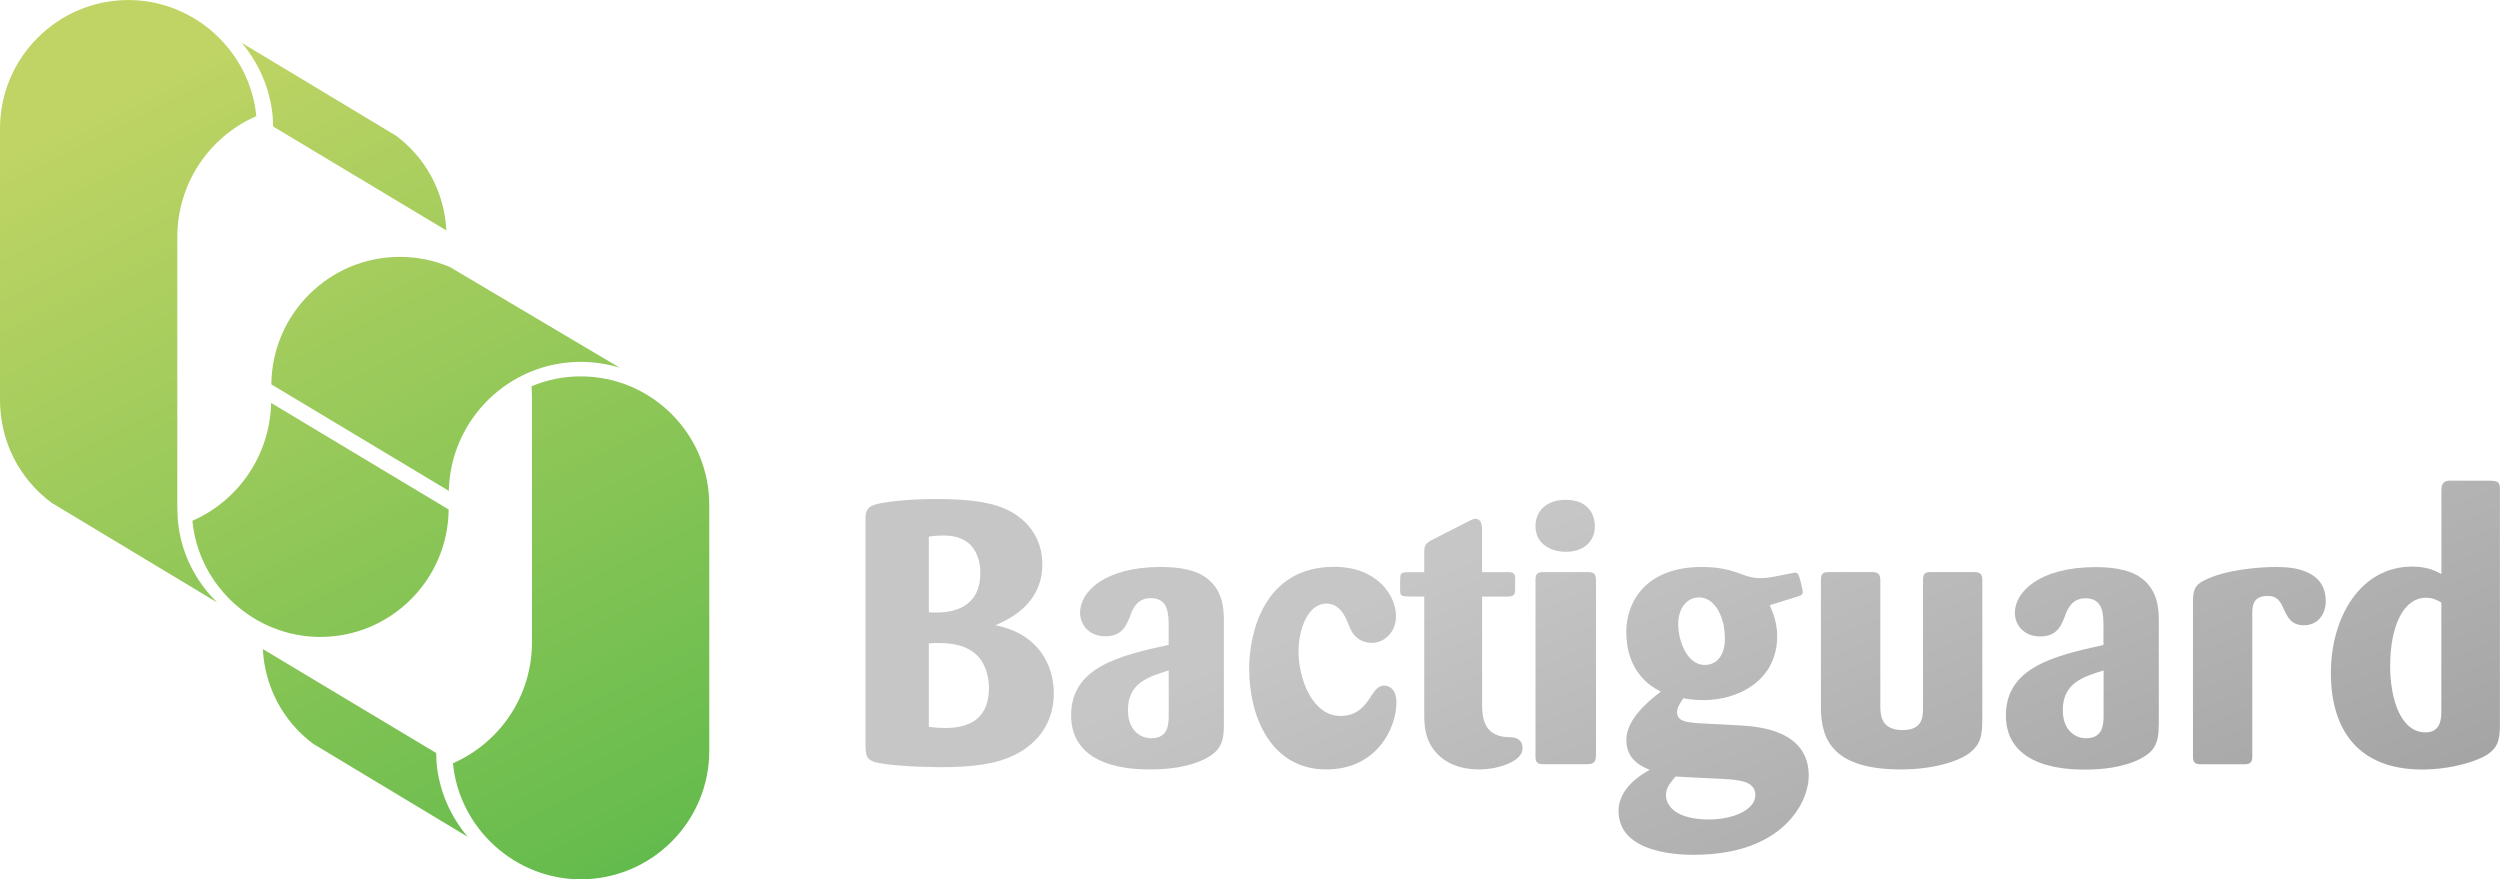 <?xml version="1.0" encoding="UTF-8"?>
<!DOCTYPE svg PUBLIC "-//W3C//DTD SVG 1.1//EN" "http://www.w3.org/Graphics/SVG/1.1/DTD/svg11.dtd">
<!-- Creator: CorelDRAW Standard 2020 -->
<svg xmlns="http://www.w3.org/2000/svg" xml:space="preserve" width="4.881in" height="1.717in" version="1.1" style="shape-rendering:geometricPrecision; text-rendering:geometricPrecision; image-rendering:optimizeQuality; fill-rule:evenodd; clip-rule:evenodd"
viewBox="0 0 342.64 120.52"
 xmlns:xlink="http://www.w3.org/1999/xlink"
 xmlns:xodm="http://www.corel.com/coreldraw/odm/2003">
 <defs>
  <style type="text/css">
   <![CDATA[
    .fil8 {fill:url(#id0)}
    .fil2 {fill:url(#id1)}
    .fil7 {fill:url(#id2)}
    .fil13 {fill:url(#id3)}
    .fil15 {fill:url(#id4)}
    .fil6 {fill:url(#id5)}
    .fil0 {fill:url(#id6)}
    .fil4 {fill:url(#id7)}
    .fil12 {fill:url(#id8)}
    .fil9 {fill:url(#id9)}
    .fil5 {fill:url(#id10)}
    .fil11 {fill:url(#id11)}
    .fil3 {fill:url(#id12)}
    .fil1 {fill:url(#id13)}
    .fil14 {fill:url(#id14)}
    .fil10 {fill:url(#id15)}
   ]]>
  </style>
  <linearGradient id="id0" gradientUnits="userSpaceOnUse" x1="179.46" y1="85.31" x2="261.15" y2="277.16">
   <stop offset="0" style="stop-opacity:1; stop-color:#C6C6C6"/>
   <stop offset="1" style="stop-opacity:1; stop-color:#706F6F"/>
  </linearGradient>
  <linearGradient id="id1" gradientUnits="userSpaceOnUse" x1="37.33" y1="2.8" x2="144.27" y2="213.37">
   <stop offset="0" style="stop-opacity:1; stop-color:#BFD464"/>
   <stop offset="1" style="stop-opacity:1; stop-color:#13A538"/>
  </linearGradient>
  <linearGradient id="id2" gradientUnits="userSpaceOnUse" xlink:href="#id0" x1="158.55" y1="94.21" x2="240.24" y2="286.05">
  </linearGradient>
  <linearGradient id="id3" gradientUnits="userSpaceOnUse" xlink:href="#id0" x1="267.01" y1="48.02" x2="348.71" y2="239.87">
  </linearGradient>
  <linearGradient id="id4" gradientUnits="userSpaceOnUse" xlink:href="#id0" x1="309.22" y1="30.05" x2="390.92" y2="221.9">
  </linearGradient>
  <linearGradient id="id5" gradientUnits="userSpaceOnUse" xlink:href="#id0" x1="136.73" y1="103.5" x2="218.43" y2="295.35">
  </linearGradient>
  <linearGradient id="id6" gradientUnits="userSpaceOnUse" xlink:href="#id1" x1="36.52" y1="3.21" x2="143.46" y2="213.77">
  </linearGradient>
  <linearGradient id="id7" gradientUnits="userSpaceOnUse" xlink:href="#id1" x1="8.15" y1="17.62" x2="115.08" y2="228.18">
  </linearGradient>
  <linearGradient id="id8" gradientUnits="userSpaceOnUse" xlink:href="#id0" x1="246.77" y1="56.64" x2="328.46" y2="248.49">
  </linearGradient>
  <linearGradient id="id9" gradientUnits="userSpaceOnUse" xlink:href="#id0" x1="196.52" y1="78.04" x2="278.22" y2="269.89">
  </linearGradient>
  <linearGradient id="id10" gradientUnits="userSpaceOnUse" xlink:href="#id1" x1="38.79" y1="2.06" x2="145.73" y2="212.62">
  </linearGradient>
  <linearGradient id="id11" gradientUnits="userSpaceOnUse" xlink:href="#id0" x1="222.1" y1="67.15" x2="303.79" y2="259">
  </linearGradient>
  <linearGradient id="id12" gradientUnits="userSpaceOnUse" xlink:href="#id1" x1="7.4" y1="18" x2="114.33" y2="228.57">
  </linearGradient>
  <linearGradient id="id13" gradientUnits="userSpaceOnUse" xlink:href="#id1" x1="14.67" y1="14.3" x2="121.61" y2="224.87">
  </linearGradient>
  <linearGradient id="id14" gradientUnits="userSpaceOnUse" xlink:href="#id0" x1="287" y1="39.51" x2="368.7" y2="231.36">
  </linearGradient>
  <linearGradient id="id15" gradientUnits="userSpaceOnUse" xlink:href="#id0" x1="208.27" y1="73.04" x2="289.96" y2="264.89">
  </linearGradient>
 </defs>
 <g id="Layer_x0020_1">
  <path class="fil0" d="M37.2 52.68c0.25,0.15 23.63,14.18 24.31,14.59l0 0c0.23,-9.79 8.24,-17.68 18.08,-17.68l0 0c1.86,0 3.65,0.28 5.34,0.8l0 0c-5.1,-3.02 -23.27,-13.8 -23.27,-13.8l0 0c-2.18,-0.92 -4.49,-1.39 -6.87,-1.39 -9.66,0 -17.52,7.83 -17.6,17.47z"/>
  <path class="fil1" d="M26.37 71.37c0.85,8.94 8.51,15.92 17.52,15.92 9.66,0 17.52,-7.82 17.6,-17.47 -0.25,-0.15 -23.66,-14.19 -24.33,-14.6l0 0c-0.16,7.03 -4.34,13.31 -10.79,16.15l0 0z"/>
  <path class="fil2" d="M97.21 102.91l0 -33.72c0,-9.71 -7.9,-17.61 -17.61,-17.61l0 0c-2.39,0 -4.67,0.48 -6.75,1.35l0 0 0.06 1.38 0 33.72c0,7.2 -4.24,13.68 -10.83,16.57l0 0c0.86,8.94 8.52,15.91 17.52,15.91 9.71,0 17.61,-7.9 17.61,-17.61z"/>
  <path class="fil3" d="M36.02 88.95c0.27,5.17 2.75,9.88 6.89,12.98l0 0c0.02,0.01 18.59,11.19 21.2,12.76 -2.45,-2.89 -3.96,-6.45 -4.28,-10.2l0 0c0,0 -0.05,-1.07 -0.05,-1.29l0 0c-0.14,-0.08 -22.96,-13.77 -23.76,-14.25z"/>
  <path class="fil4" d="M-0 17.61l0 37.19c0,5.61 2.58,10.76 7.06,14.1l0 0c0,0 18.7,11.25 22.71,13.67l0 0c-3.01,-2.94 -5.03,-6.9 -5.4,-11.33l0 0 -0.07 -1.56 0 -37.2c0,-7.2 4.25,-13.68 10.83,-16.57l0 0c-0.86,-8.93 -8.52,-15.91 -17.52,-15.91 -9.71,0 -17.61,7.9 -17.61,17.61z"/>
  <path class="fil5" d="M33.1 5.83c2.45,2.9 3.96,6.46 4.28,10.21l0 0c0,0 0.04,1.07 0.05,1.29l0 0c0.14,0.08 22.96,13.77 23.75,14.25 -0.27,-5.17 -2.75,-9.89 -6.89,-12.98l0 0c-0.03,-0.02 -18.59,-11.19 -21.2,-12.76z"/>
  <path class="fil6" d="M128.38 105.15l0.14 0c5.13,0 7.88,-0.51 9.96,-1.42l0 0c3.56,-1.52 5.95,-4.52 5.95,-8.69l0 0c0,-4.12 -2.29,-7.83 -6.96,-9.1l0 0c-0.36,-0.1 -0.71,-0.2 -1.07,-0.26l0 0c0.41,-0.15 0.76,-0.3 1.12,-0.51l0 0c2.85,-1.37 5.34,-3.86 5.34,-7.78l0 0c0,-3.51 -1.83,-5.74 -3.96,-7.07l0 0c-2.69,-1.63 -6.46,-1.93 -10.67,-1.93l0 0c-3.91,0 -7.32,0.41 -8.44,0.81 -0.85,0.3 -1.16,0.75 -1.17,1.88l0 0.05 0 31c0.05,1.42 0.1,1.98 1.37,2.34l0 0c1.5,0.4 5.51,0.65 8.4,0.66zm-1.08 -21.24l0 -10.37c0.61,-0.1 1.22,-0.15 1.88,-0.15l0 0c1.22,0 2.69,0.15 3.86,1.32l0 0c0.87,0.92 1.32,2.29 1.32,3.81l0 0c0,4.85 -3.88,5.43 -6.07,5.43l0 0c-0.4,0 -0.74,-0.02 -0.99,-0.04zm0 15.7l0 -11.43c0.46,-0.05 0.81,-0.05 1.37,-0.05l0 0c3.91,0 5.24,1.52 5.85,2.44l0 0c0.76,1.17 1.02,2.54 1.02,3.81l0 0c0,1.32 -0.31,3.31 -2.08,4.47l0 0c-1.32,0.81 -2.9,0.92 -3.86,0.92l0 0c-0.71,0 -1.42,-0.05 -2.29,-0.15l0 0z"/>
  <path class="fil7" d="M159.2 77.7l-0.09 0c-7.72,0 -11.08,3.4 -11.08,6.25 0,1.68 1.22,3.25 3.45,3.25l0 0c2.34,0 2.9,-1.47 3.46,-2.9l0 0c0.31,-0.86 0.91,-2.33 2.79,-2.33l0 0c2.39,0 2.44,2.18 2.44,3.76l0 0 0 2.64c-6.61,1.47 -13.37,3 -13.37,9.66 0,7.37 8.74,7.42 10.88,7.42l0 0c5.49,0 8.39,-1.63 9.25,-2.8l0 0c0.76,-0.97 0.81,-2.23 0.81,-3.35l0 0 0 -14.08c0,-1.72 -0.05,-4.57 -2.8,-6.3l0 0c-1.65,-1 -3.94,-1.21 -5.76,-1.22zm-4.61 19.62c0,-3.71 2.79,-4.57 5.59,-5.44l0 0 0 6.15c0,1.17 -0.05,3.15 -2.39,3.15l0 0c-1.47,0 -3.2,-1.07 -3.2,-3.86l0 0z"/>
  <path class="fil8" d="M171.21 91.73c0,6.35 2.9,13.72 10.57,13.72l0 0c6.86,0 9.61,-5.59 9.61,-9.2 0,-1.78 -0.97,-2.29 -1.68,-2.29l0 0c-0.81,0 -1.22,0.61 -1.78,1.42l0 0c-0.76,1.17 -1.78,2.74 -4.22,2.74l0 0c-3.81,0 -5.74,-5.03 -5.74,-8.84l0 0c0,-3.1 1.32,-6.56 3.81,-6.56l0 0c1.88,0 2.64,1.78 3.2,3.25l0 0c0.71,1.78 2.14,2.13 3,2.13l0 0c1.83,0 3.35,-1.52 3.35,-3.66l0 0c0,-2.8 -2.54,-6.76 -8.49,-6.76 -9.55,0 -11.64,8.94 -11.64,14.03l0 0z"/>
  <path class="fil9" d="M202.61 105.45l0.06 0c2.95,0 6,-1.22 6,-2.85 0,-1.58 -1.32,-1.58 -2.13,-1.58l0 0c-3.35,-0.2 -3.41,-3 -3.41,-4.67l0 0 0 -14.59 3.41 0c0.71,0 1.12,-0.1 1.12,-0.91l0 0 0 -1.88c-0.15,-0.51 -0.46,-0.56 -1.12,-0.56l0 0 -3.41 0 0 -5.84c0,-0.45 -0.05,-1.47 -0.91,-1.47l0 0c-0.3,0 -0.61,0.15 -0.86,0.3l0 0 -5.19 2.64c-0.87,0.51 -0.97,0.76 -0.97,1.73l0 0 0 2.64c-0.91,0 -2.64,0 -2.75,0.05l0 0c-0.55,0.1 -0.56,0.1 -0.56,2.23l0 0 0 0.16c0,0.46 0.05,0.81 0.56,0.86l0 0c0.15,0.05 1.83,0.05 2.75,0.05l0 0 0 15.91c0,1.78 0.05,3.76 1.73,5.59l0 0c1.9,2 4.49,2.18 5.69,2.19z"/>
  <path class="fil10" d="M210.45 79.49l0 0.03 0 24.06c0,0.72 0.08,1.15 1.02,1.15l0 0 6 0c0.86,0 1.27,-0.2 1.27,-1.27l0 0 0 -23.89c0,-0.97 -0.25,-1.17 -1.22,-1.17l0 0 -6 0c-0.95,0 -1.06,0.4 -1.07,1.09zm0 -7.38c0,2.29 1.88,3.51 4.22,3.51l0 0c2.04,0 3.92,-1.12 3.92,-3.56l0 0c-0.05,-1.88 -1.22,-3.56 -3.97,-3.56 -2.79,0 -4.17,1.63 -4.17,3.61z"/>
  <path class="fil11" d="M222.9 86.75c0,1.22 0.15,5.8 4.73,8.03l0 0c-2.24,1.68 -4.73,4.06 -4.73,6.61l0 0c0,2.79 2.13,3.66 3.2,4.12l0 0c-2.69,1.47 -4.27,3.41 -4.27,5.64l0 0c0,6 8.89,6 10.31,6l0 0c12.3,0 15.76,-7.27 15.76,-10.83 0,-6.3 -6.97,-6.76 -9.51,-6.91l0 0 -3.81 -0.2c-3.25,-0.15 -4.73,-0.2 -4.73,-1.63l0 0c0,-0.56 0.35,-1.12 0.86,-1.88l0 0c0.82,0.15 1.78,0.25 2.8,0.25l0 0c4.62,0 10.06,-2.59 10.06,-8.79l0 0c0,-1.94 -0.61,-3.25 -1.01,-4.22l0 0 3.76 -1.17c0.61,-0.2 0.76,-0.3 0.76,-0.66l0 0c0,-0.2 -0.25,-1.32 -0.46,-1.98l0 0c-0.05,-0.16 -0.15,-0.66 -0.61,-0.66l0 0c-0.1,0 -2.59,0.51 -2.85,0.56l0 0c-0.61,0.1 -1.17,0.2 -1.83,0.2l0 0c-1.12,0 -1.78,-0.2 -2.95,-0.66l0 0c-1.07,-0.36 -2.54,-0.87 -5.13,-0.87 -7.47,0 -10.37,4.52 -10.37,9.05zm7.11 -1.22c0,-2.34 1.32,-3.66 2.85,-3.66l0 0c1.98,0 3.05,2.14 3.4,3.92l0 0c0.1,0.61 0.15,1.17 0.15,1.78l0 0c0,1.88 -0.86,3.56 -2.79,3.56l0 0c-2.39,0 -3.61,-3.3 -3.61,-5.59zm-1.68 23.43c0,-1.02 0.66,-1.78 1.32,-2.54l0 0c1.22,0.1 6.61,0.31 7.67,0.41l0 0c1.33,0.15 3.26,0.36 3.26,2.13l0 0c0,2.03 -3.05,3.35 -6.35,3.35l0 0c-4.32,0 -5.9,-1.73 -5.9,-3.35l0 0z"/>
  <path class="fil12" d="M271.69 98.68l0 -0.1 0 -0.1 0 -19.06c0,-0.9 -0.49,-1.01 -1.14,-1.02l-0.03 0 -5.95 0 -0.04 0c-0.83,0.01 -0.97,0.37 -0.97,1.12l0 0 0 17.49c0,1.22 -0.05,3.05 -2.8,3.05l0 0c-3,0 -3.05,-2.13 -3.05,-3.41l0 0 0 -17.18c0,-0.99 -0.58,-1.07 -1.21,-1.07l-0.03 0 -0.03 0 -5.74 0 -0.03 0 -0.03 0c-0.54,0 -1.07,0.08 -1.07,0.97l0 0 0 17.64c0,4.62 1.93,8.44 10.98,8.44l0 0c4.47,0 7.83,-1.12 9.3,-2.19l0 0c1.72,-1.28 1.82,-2.61 1.83,-4.58z"/>
  <path class="fil13" d="M295.88 99.41l0 -0.05 0 -0.05 0 -14.08 0 -0.08 0 -0.08c-0.01,-1.74 -0.14,-4.46 -2.8,-6.13l0 0c-1.65,-1 -3.94,-1.21 -5.76,-1.22l-0.09 0c-7.72,0 -11.08,3.4 -11.08,6.25 0,1.68 1.22,3.25 3.46,3.25l0 0c2.34,0 2.89,-1.47 3.45,-2.9l0 0c0.31,-0.86 0.91,-2.33 2.79,-2.33l0 0c2.39,0 2.44,2.18 2.44,3.76l0 0 0 2.64c-6.61,1.47 -13.37,3 -13.37,9.66l0 0c0,7.37 8.74,7.42 10.88,7.42l0 0c5.49,0 8.39,-1.63 9.25,-2.8l0 0c0.74,-0.93 0.81,-2.16 0.81,-3.25zm-13.16 -2.09c0,-3.71 2.79,-4.57 5.59,-5.44l0 0 0 6.15c0,1.17 -0.05,3.15 -2.39,3.15l0 0c-1.48,0 -3.2,-1.07 -3.2,-3.86l0 0z"/>
  <path class="fil14" d="M312.18 77.7l-0.07 0 -0.07 0 -0.11 0c-2.42,0.01 -7.05,0.38 -9.9,1.88l0 0c-1.17,0.61 -1.47,1.22 -1.47,2.9l0 0 0 21.09c0,0.97 0.25,1.17 1.17,1.17l0 0 5.84 0c0.81,0 1.12,-0.2 1.12,-1.12l0 0 0 -19.36c0,-1.22 0.05,-2.59 2.14,-2.59l0 0c1.22,0 1.67,0.71 2.08,1.58l0 0c0.56,1.27 1.07,2.44 2.85,2.44l0 0c1.88,0 3,-1.47 3,-3.3 0,-4.53 -5.01,-4.67 -6.57,-4.68z"/>
  <path class="fil15" d="M335.93 65.86c-0.71,0 -1.32,0.15 -1.32,1.27l0 0 0 11.54c-0.76,-0.41 -1.88,-1.02 -4.02,-1.02l0 0c-7.06,0 -11.13,6.91 -11.13,14.59 0,7.78 3.76,13.22 12.5,13.22 3.96,0 7.57,-1.12 8.99,-2.08l0 0c1.58,-1.07 1.63,-2.34 1.68,-3.86l0 0 0 -32.53c0,-1.07 -0.46,-1.07 -1.37,-1.12l0 0 -5.34 0zm-8.34 25.31c0,-4.78 1.53,-9.25 4.93,-9.25l0 0c0.92,0 1.58,0.35 2.08,0.66l0 0 0 14.79c0,1.12 -0.05,3 -2.19,3l0 0c-3.31,0 -4.83,-4.42 -4.83,-9.2l0 0z"/>
 </g>
</svg>
